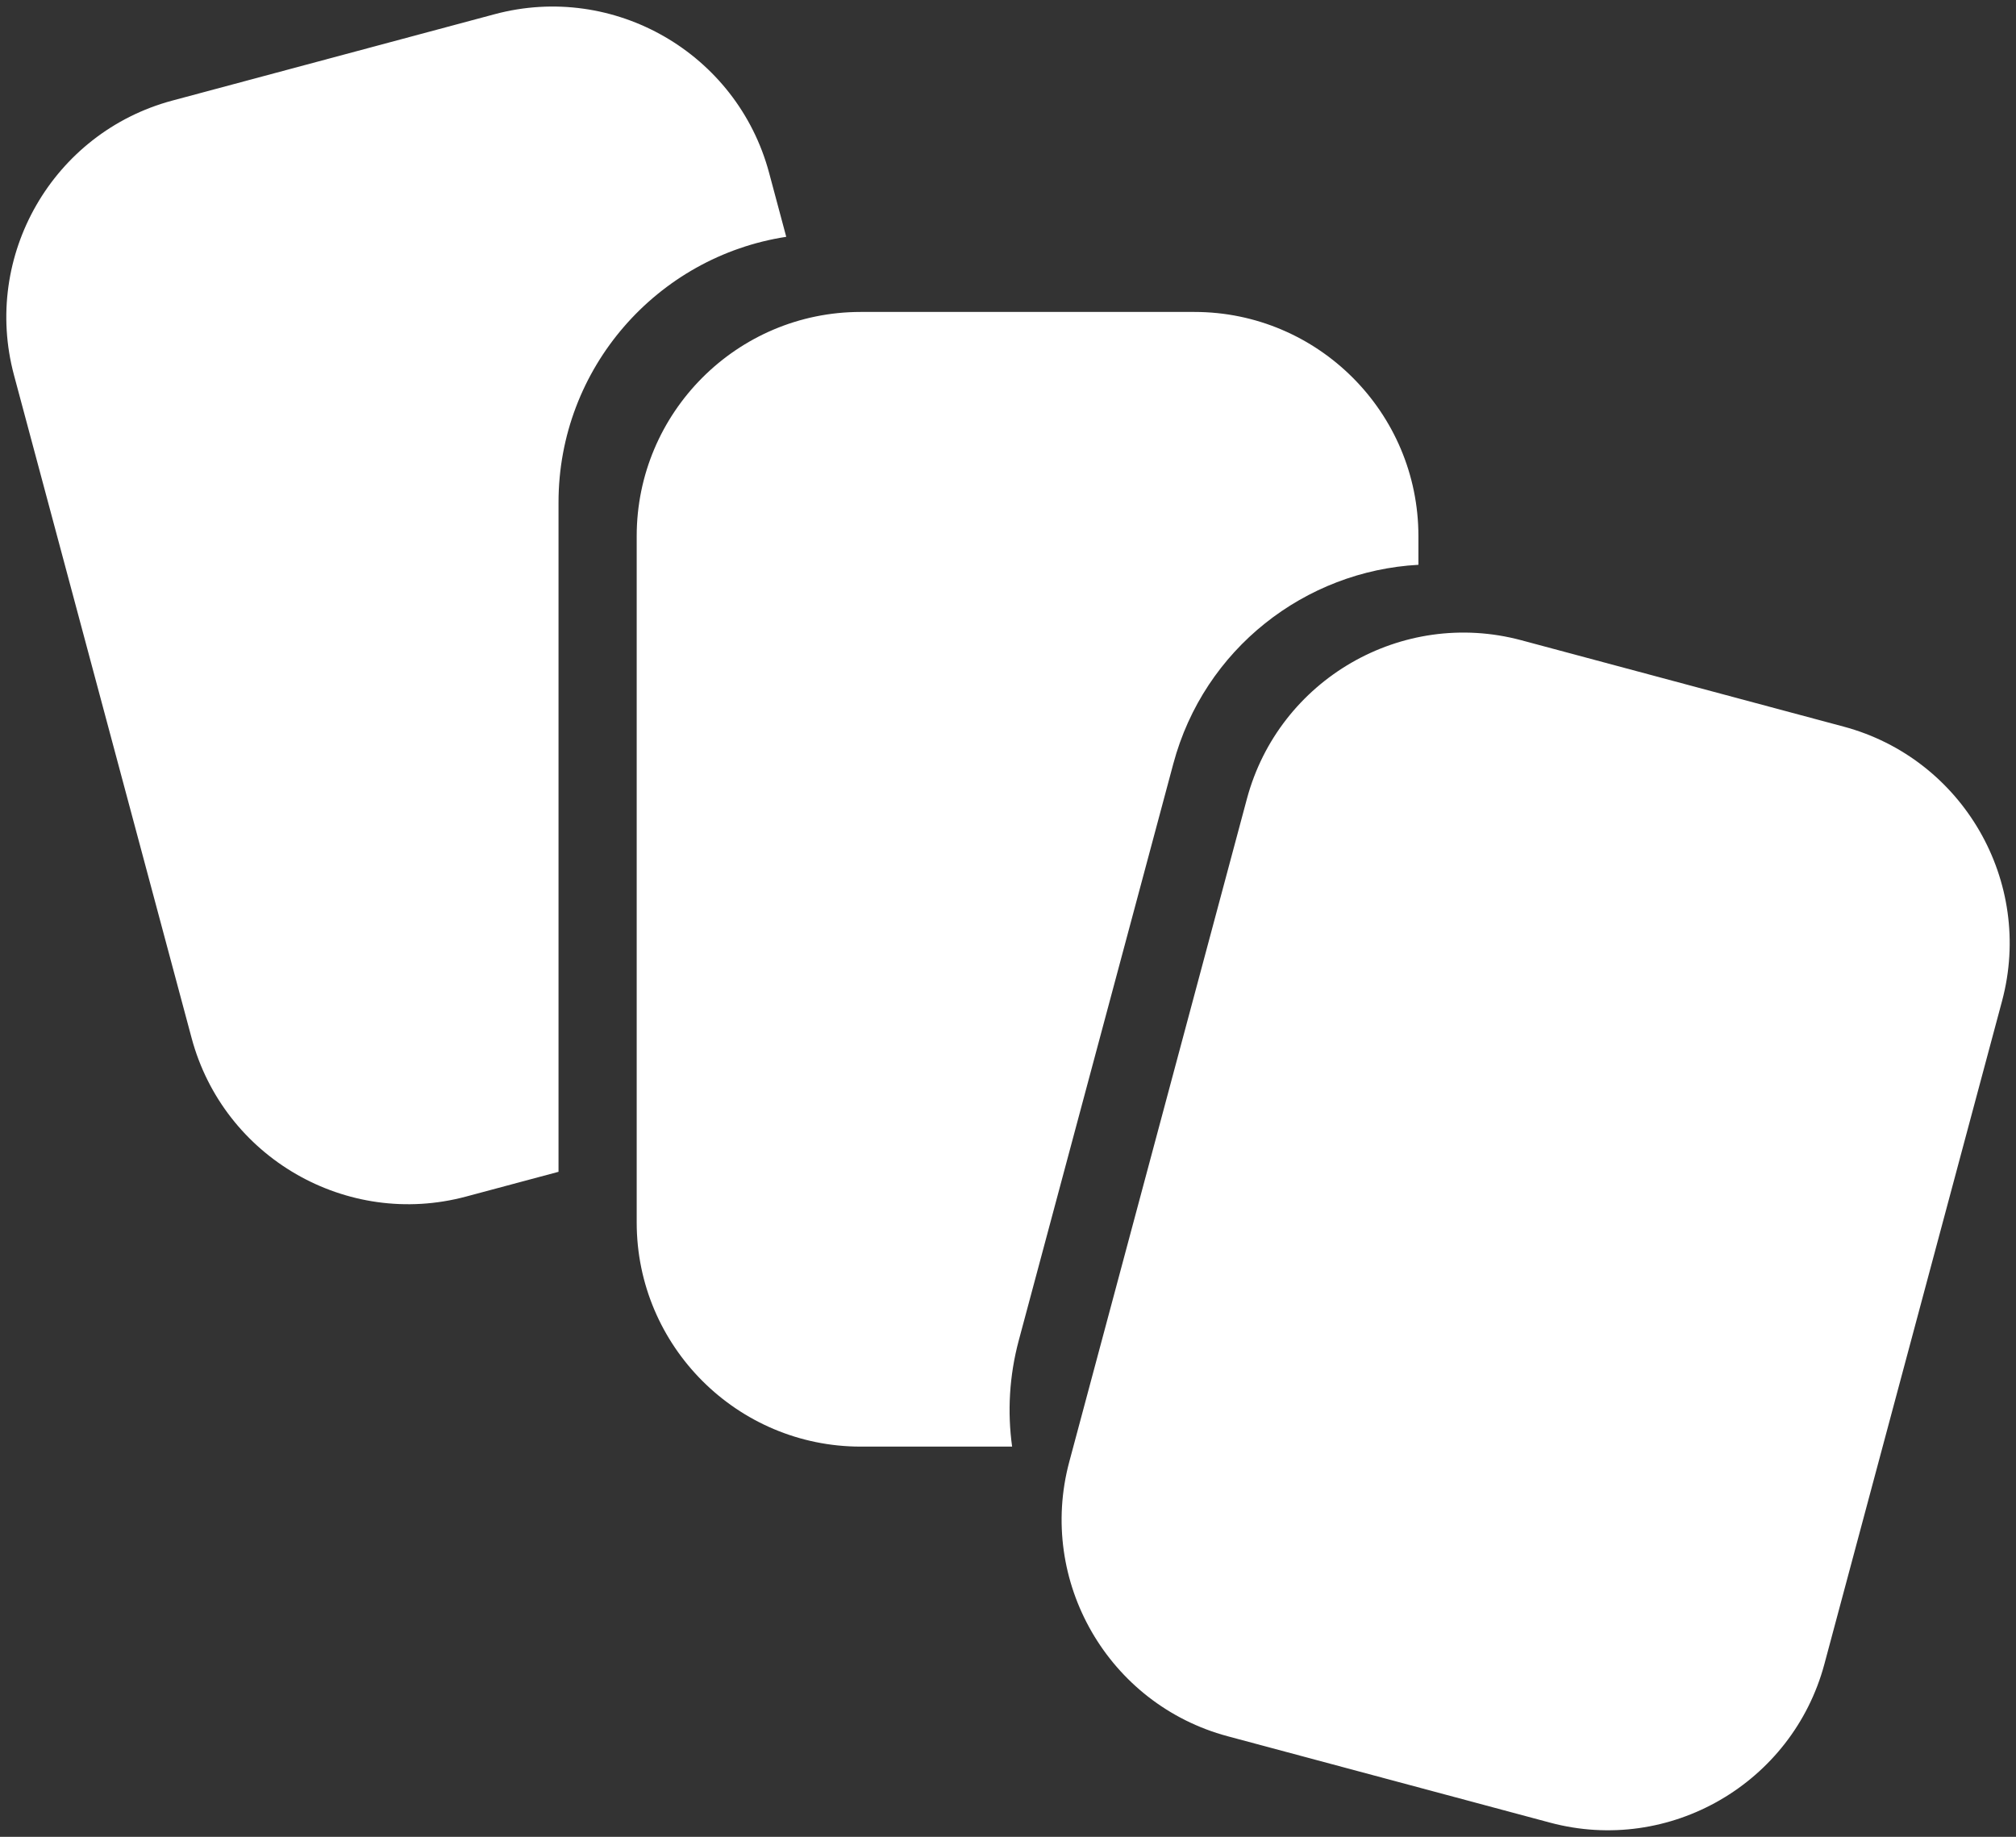 <?xml version="1.0" encoding="UTF-8" standalone="no"?>
<svg width="45px" height="41px" viewBox="0 0 45 41" version="1.1" xmlns="http://www.w3.org/2000/svg" xmlns:xlink="http://www.w3.org/1999/xlink" xmlns:sketch="http://www.bohemiancoding.com/sketch/ns">
    <rect x="0" y="0" width="45" height="41" fill="#333333" stroke="none"/>
    <!-- Generator: Sketch 3.2.2 (9983) - http://www.bohemiancoding.com/sketch -->
    <title>menu-quizzes</title>
    <desc>Created with Sketch.</desc>
    <defs></defs>
    <g id="--styleguide" stroke="none" stroke-width="1" fill="none" fill-rule="evenodd" sketch:type="MSPage">
        <g id="--exported-assets" sketch:type="MSArtboardGroup" transform="translate(-424, -472)" fill="#FFFFFF">
            <g id="Question-Mark-Navigation" sketch:type="MSLayerGroup" transform="translate(59, 393)">
                <g id="menu-quizzes" transform="translate(365, 79)" sketch:type="MSShapeGroup">
                    <path d="M22.592,32.29 L19.212,32.29 C16.457,32.29 14.212,30.05 14.212,27.287 L14.212,11.967 C14.212,9.211 16.45,6.963 19.212,6.963 L26.661,6.963 C29.415,6.963 31.661,9.203 31.661,11.967 L31.661,12.607 C29.138,12.744 26.879,14.475 26.19,17.048 L22.741,29.917 C22.527,30.715 22.485,31.52 22.592,32.29 L22.592,32.29 Z M12.467,26.156 L10.402,26.709 C7.741,27.422 4.993,25.839 4.277,23.17 L0.312,8.372 C-0.401,5.71 1.179,2.96 3.847,2.245 L11.042,0.317 C13.703,-0.396 16.451,1.187 17.167,3.856 L17.55,5.286 C14.671,5.728 12.467,8.216 12.467,11.215 L12.467,26.156 L12.467,26.156 Z M33.958,14.291 C31.291,13.576 28.547,15.168 27.833,17.83 L23.868,32.628 C23.153,35.297 24.742,38.042 27.403,38.755 L34.598,40.683 C37.265,41.398 40.009,39.806 40.723,37.144 L44.688,22.346 C45.403,19.677 43.814,16.932 41.153,16.219 L33.958,14.291 Z" id="Rectangle-67"></path>
                </g>
            </g>
        </g>
    </g>
</svg>